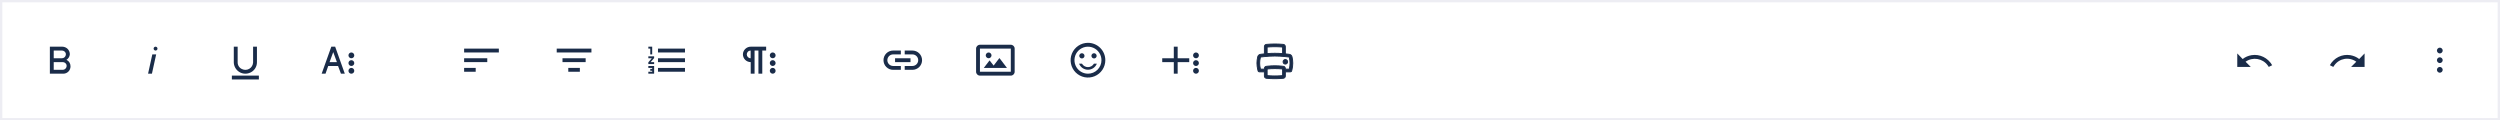 <svg width="1080" height="52" viewBox="0 0 1080 52" fill="none" xmlns="http://www.w3.org/2000/svg">
<rect x="0" y="0" width="1080" height="52" fill="#808080" stroke="none"/>
<rect x="0.5" y="0.5" width="1079" height="51" fill="white"/>
<rect x="0.5" y="0.5" width="1079" height="51" stroke="#EDEDF3"/>
<path d="M28.709 25.833C29.117 25.585 29.461 25.244 29.714 24.839C29.967 24.434 30.122 23.976 30.167 23.5C30.175 23.07 30.098 22.642 29.94 22.242C29.783 21.842 29.548 21.476 29.249 21.167C28.951 20.857 28.594 20.61 28.199 20.438C27.805 20.266 27.38 20.174 26.95 20.166H21.542V31.833H27.375C27.785 31.829 28.189 31.744 28.566 31.583C28.942 31.423 29.283 31.189 29.569 30.897C29.856 30.604 30.082 30.258 30.234 29.878C30.387 29.499 30.463 29.093 30.459 28.683V28.583C30.459 28.006 30.294 27.44 29.984 26.953C29.674 26.466 29.232 26.078 28.709 25.833ZM23.209 21.833H26.709C27.064 21.822 27.414 21.92 27.712 22.114C28.01 22.307 28.241 22.587 28.375 22.916C28.511 23.356 28.467 23.832 28.253 24.239C28.039 24.647 27.673 24.953 27.234 25.091C27.063 25.142 26.886 25.167 26.709 25.166H23.209V21.833ZM27.042 30.166H23.209V26.833H27.042C27.397 26.822 27.747 26.92 28.045 27.114C28.343 27.307 28.575 27.587 28.709 27.916C28.844 28.356 28.8 28.832 28.587 29.239C28.373 29.647 28.006 29.953 27.567 30.091C27.396 30.142 27.22 30.167 27.042 30.166Z" fill="#1A2C49"/>
<path d="M65.8 23.5H67.467L65.633 31.833H63.967L65.8 23.5ZM67.2 20.166C67.035 20.166 66.874 20.215 66.737 20.307C66.6 20.398 66.493 20.529 66.43 20.681C66.367 20.833 66.351 21.001 66.383 21.162C66.415 21.324 66.494 21.473 66.611 21.589C66.727 21.706 66.876 21.785 67.038 21.817C67.199 21.849 67.367 21.833 67.519 21.77C67.671 21.707 67.802 21.6 67.893 21.463C67.985 21.326 68.034 21.165 68.034 21C68.034 20.779 67.946 20.567 67.789 20.411C67.633 20.254 67.421 20.166 67.2 20.166Z" fill="#1A2C49"/>
<path d="M111.834 32.666V34.333H100.167V32.666H111.834ZM109.334 27.012C109.306 27.562 109.143 28.097 108.858 28.568C108.574 29.04 108.177 29.434 107.703 29.714C107.229 29.995 106.694 30.154 106.143 30.177C105.593 30.2 105.046 30.086 104.55 29.846C103.979 29.599 103.495 29.187 103.159 28.663C102.824 28.138 102.652 27.526 102.667 26.904V20.171H101V27.012C101.029 27.797 101.241 28.564 101.621 29.251C102 29.938 102.536 30.526 103.186 30.967C103.835 31.409 104.579 31.691 105.357 31.792C106.136 31.892 106.927 31.808 107.667 31.546C108.651 31.218 109.505 30.584 110.105 29.737C110.704 28.891 111.018 27.875 111 26.837V20.171H109.334V27.012ZM109.334 20.166H111H109.334ZM102.667 20.166H101H102.667Z" fill="#1A2C49"/>
<path d="M147.291 31.833H148.958L144.791 20.166H143.125L138.958 31.833H140.625L141.791 28.5H146.041L147.291 31.833ZM142.375 26.833L143.958 22.5L145.541 26.833H142.375ZM153.041 30.583C153.041 30.83 152.968 31.072 152.831 31.278C152.693 31.483 152.498 31.643 152.27 31.738C152.041 31.833 151.79 31.857 151.547 31.809C151.305 31.761 151.082 31.642 150.907 31.467C150.733 31.292 150.614 31.07 150.565 30.827C150.517 30.585 150.542 30.333 150.636 30.105C150.731 29.876 150.891 29.681 151.097 29.544C151.302 29.407 151.544 29.333 151.791 29.333C152.123 29.333 152.441 29.465 152.675 29.699C152.91 29.934 153.041 30.252 153.041 30.583ZM153.041 27.25C153.041 27.497 152.968 27.739 152.831 27.944C152.693 28.15 152.498 28.31 152.27 28.405C152.041 28.499 151.79 28.524 151.547 28.476C151.305 28.428 151.082 28.308 150.907 28.134C150.733 27.959 150.614 27.736 150.565 27.494C150.517 27.251 150.542 27 150.636 26.771C150.731 26.543 150.891 26.348 151.097 26.21C151.302 26.073 151.544 26 151.791 26C152.123 26 152.441 26.131 152.675 26.366C152.91 26.6 153.041 26.918 153.041 27.25ZM153.041 23.916C153.041 24.164 152.968 24.405 152.831 24.611C152.693 24.817 152.498 24.977 152.27 25.071C152.041 25.166 151.79 25.191 151.547 25.142C151.305 25.094 151.082 24.975 150.907 24.8C150.733 24.626 150.614 24.403 150.565 24.16C150.517 23.918 150.542 23.667 150.636 23.438C150.731 23.21 150.891 23.015 151.097 22.877C151.302 22.74 151.544 22.666 151.791 22.666C152.123 22.666 152.441 22.798 152.675 23.033C152.91 23.267 153.041 23.585 153.041 23.916Z" fill="#1A2C49"/>
<path d="M200.5 31H205.5V29.333H200.5V31ZM200.5 25.167V26.833H210.5V25.167H200.5ZM200.5 21V22.667H215.5V21H200.5Z" fill="#1A2C49"/>
<path d="M245.5 31H250.5V29.333H245.5V31ZM243 25.167V26.833H253V25.167H243ZM240.5 21V22.667H255.5V21H240.5Z" fill="#1A2C49"/>
<path d="M280.083 29.333H281.75V29.75H280.916V30.583H281.75V31H280.083V31.833H282.583V28.5H280.083V29.333ZM280.916 23.5H281.75V20.166H280.083V21H280.916V23.5ZM280.083 25.166H281.583L280.083 26.916V27.666H282.583V26.833H281.083L282.583 25.083V24.333H280.083V25.166ZM284.25 21V22.666H295.916V21H284.25ZM284.25 31H295.916V29.333H284.25V31ZM284.25 26.833H295.916V25.166H284.25V26.833Z" fill="#1A2C49"/>
<path d="M324.402 20.166C323.619 20.154 322.855 20.41 322.238 20.892C321.62 21.374 321.187 22.053 321.01 22.817C320.832 23.682 321.004 24.584 321.49 25.322C321.976 26.06 322.736 26.576 323.602 26.754L323.624 26.758C323.849 26.808 324.078 26.833 324.308 26.833V31.833H325.974V21.833H327.641V31.833H329.308V21.833H330.974V20.166H324.402ZM322.61 23.5C322.61 23.058 322.786 22.634 323.098 22.321C323.411 22.009 323.835 21.833 324.277 21.833V25.166C323.835 25.166 323.411 24.991 323.098 24.678C322.786 24.366 322.61 23.942 322.61 23.5ZM335.06 30.576C335.06 30.823 334.987 31.064 334.849 31.27C334.712 31.476 334.517 31.636 334.288 31.73C334.06 31.825 333.809 31.85 333.566 31.802C333.324 31.753 333.101 31.634 332.926 31.459C332.751 31.285 332.632 31.062 332.584 30.82C332.536 30.577 332.561 30.326 332.655 30.097C332.75 29.869 332.91 29.674 333.116 29.536C333.321 29.399 333.563 29.326 333.81 29.326C334.142 29.326 334.459 29.457 334.694 29.692C334.928 29.926 335.06 30.244 335.06 30.576ZM335.06 27.242C335.06 27.489 334.987 27.731 334.849 27.937C334.712 28.142 334.517 28.302 334.288 28.397C334.06 28.492 333.809 28.517 333.566 28.468C333.324 28.42 333.101 28.301 332.926 28.126C332.751 27.951 332.632 27.729 332.584 27.486C332.536 27.244 332.561 26.992 332.655 26.764C332.75 26.535 332.91 26.34 333.116 26.203C333.321 26.066 333.563 25.992 333.81 25.992C334.142 25.992 334.459 26.124 334.694 26.358C334.928 26.593 335.06 26.911 335.06 27.242ZM335.06 23.909C335.06 24.156 334.987 24.398 334.849 24.603C334.712 24.809 334.517 24.969 334.288 25.064C334.06 25.158 333.809 25.183 333.566 25.135C333.324 25.087 333.101 24.968 332.926 24.793C332.751 24.618 332.632 24.395 332.584 24.153C332.536 23.91 332.561 23.659 332.655 23.431C332.75 23.202 332.91 23.007 333.116 22.87C333.321 22.732 333.563 22.659 333.81 22.659C334.142 22.659 334.459 22.791 334.694 23.025C334.928 23.259 335.06 23.577 335.06 23.909Z" fill="#1A2C49"/>
<path d="M389.167 30.167H385.834C384.729 30.167 383.669 29.728 382.887 28.946C382.106 28.165 381.667 27.105 381.667 26C381.667 24.895 382.106 23.835 382.887 23.054C383.669 22.273 384.729 21.834 385.834 21.834H389.167V23.5H385.834C385.171 23.5 384.535 23.764 384.066 24.232C383.597 24.701 383.334 25.337 383.334 26C383.334 26.663 383.597 27.299 384.066 27.768C384.535 28.237 385.171 28.5 385.834 28.5H389.167V30.167ZM394.167 21.834H390.834V23.5H394.167C394.83 23.5 395.466 23.764 395.935 24.232C396.404 24.701 396.667 25.337 396.667 26C396.667 26.663 396.404 27.299 395.935 27.768C395.466 28.237 394.83 28.5 394.167 28.5H390.834V30.167H394.167C395.272 30.167 396.332 29.728 397.113 28.946C397.895 28.165 398.334 27.105 398.334 26C398.334 24.895 397.895 23.835 397.113 23.054C396.332 22.273 395.272 21.834 394.167 21.834ZM393.334 25.167H386.667V26.834H393.334V25.167Z" fill="#1A2C49"/>
<path d="M431.834 25.167L435 29.334H425L427.5 26.084L429.25 28.334L431.667 25.167H431.834ZM427.084 25.167C427.75 25.167 428.334 24.584 428.334 23.917C428.334 23.25 427.75 22.667 427.084 22.667C426.417 22.667 425.834 23.25 425.834 23.917C425.834 24.584 426.417 25.167 427.084 25.167ZM438.334 21V31C438.334 31.917 437.584 32.667 436.667 32.667H423.334C422.417 32.667 421.667 31.917 421.667 31V21C421.667 20.084 422.417 19.334 423.334 19.334H436.667C437.584 19.334 438.334 20.084 438.334 21ZM436.667 23.334V21H423.334V31H436.667V23.334Z" fill="#1A2C49"/>
<path d="M469.993 18.5C468.509 18.502 467.06 18.943 465.828 19.768C464.595 20.593 463.635 21.765 463.069 23.135C462.502 24.506 462.355 26.013 462.645 27.468C462.935 28.922 463.65 30.258 464.699 31.306C465.749 32.354 467.085 33.068 468.54 33.356C469.994 33.645 471.502 33.496 472.872 32.928C474.242 32.361 475.413 31.399 476.237 30.166C477.06 28.933 477.5 27.483 477.5 26C477.5 25.014 477.307 24.038 476.929 23.128C476.552 22.217 475.999 21.39 475.302 20.693C474.604 19.996 473.777 19.444 472.866 19.068C471.954 18.692 470.978 18.498 469.993 18.5ZM470 31.833C468.846 31.833 467.718 31.491 466.759 30.85C465.8 30.209 465.052 29.298 464.611 28.232C464.169 27.166 464.054 25.994 464.279 24.862C464.504 23.73 465.059 22.691 465.875 21.875C466.691 21.059 467.73 20.504 468.862 20.279C469.994 20.054 471.166 20.169 472.232 20.611C473.298 21.052 474.209 21.8 474.85 22.759C475.491 23.718 475.833 24.846 475.833 26C475.834 26.766 475.683 27.525 475.39 28.233C475.097 28.94 474.667 29.584 474.125 30.125C473.584 30.667 472.94 31.097 472.233 31.39C471.525 31.683 470.766 31.834 470 31.833ZM472.588 27.5H473.84C473.539 28.273 473.011 28.938 472.326 29.406C471.641 29.874 470.83 30.125 470 30.125C469.17 30.125 468.359 29.874 467.674 29.406C466.989 28.938 466.461 28.273 466.16 27.5H467.413C467.673 27.956 468.05 28.334 468.505 28.598C468.959 28.861 469.475 29 470 29C470.525 29 471.041 28.861 471.495 28.598C471.95 28.334 472.327 27.956 472.588 27.5ZM466.25 24.125C466.25 23.902 466.316 23.685 466.44 23.5C466.563 23.315 466.739 23.171 466.944 23.086C467.15 23 467.376 22.978 467.594 23.022C467.813 23.065 468.013 23.172 468.17 23.329C468.328 23.487 468.435 23.687 468.478 23.905C468.522 24.124 468.5 24.35 468.414 24.555C468.329 24.761 468.185 24.937 468 25.06C467.815 25.184 467.598 25.25 467.375 25.25C467.077 25.25 466.79 25.131 466.58 24.921C466.369 24.709 466.25 24.423 466.25 24.125ZM471.5 24.125C471.5 23.902 471.566 23.685 471.69 23.5C471.813 23.315 471.989 23.171 472.194 23.086C472.4 23 472.626 22.978 472.844 23.022C473.063 23.065 473.263 23.172 473.42 23.329C473.578 23.487 473.685 23.687 473.728 23.905C473.772 24.124 473.75 24.35 473.664 24.555C473.579 24.761 473.435 24.937 473.25 25.06C473.065 25.184 472.848 25.25 472.625 25.25C472.327 25.25 472.04 25.131 471.83 24.921C471.619 24.709 471.5 24.423 471.5 24.125Z" fill="#1A2C49"/>
<path d="M513.75 26.833H508.75V31.833H507.083V26.833H502.083V25.166H507.083V20.166H508.75V25.166H513.75V26.833ZM517.916 30.583C517.916 30.83 517.843 31.072 517.706 31.278C517.568 31.483 517.373 31.643 517.145 31.738C516.916 31.833 516.665 31.857 516.422 31.809C516.18 31.761 515.957 31.642 515.782 31.467C515.608 31.292 515.489 31.07 515.44 30.827C515.392 30.585 515.417 30.333 515.511 30.105C515.606 29.876 515.766 29.681 515.972 29.544C516.177 29.407 516.419 29.333 516.666 29.333C516.998 29.333 517.316 29.465 517.55 29.699C517.785 29.934 517.916 30.252 517.916 30.583ZM517.916 27.25C517.916 27.497 517.843 27.739 517.706 27.944C517.568 28.15 517.373 28.31 517.145 28.405C516.916 28.499 516.665 28.524 516.422 28.476C516.18 28.428 515.957 28.308 515.782 28.134C515.608 27.959 515.489 27.736 515.44 27.494C515.392 27.251 515.417 27 515.511 26.771C515.606 26.543 515.766 26.348 515.972 26.21C516.177 26.073 516.419 26 516.666 26C516.998 26 517.316 26.131 517.55 26.366C517.785 26.6 517.916 26.918 517.916 27.25ZM517.916 23.916C517.916 24.164 517.843 24.405 517.706 24.611C517.568 24.817 517.373 24.977 517.145 25.071C516.916 25.166 516.665 25.191 516.422 25.142C516.18 25.094 515.957 24.975 515.782 24.8C515.608 24.626 515.489 24.403 515.44 24.16C515.392 23.918 515.417 23.667 515.511 23.438C515.606 23.21 515.766 23.015 515.972 22.877C516.177 22.74 516.419 22.666 516.666 22.666C516.998 22.666 517.316 22.798 517.55 23.033C517.785 23.267 517.916 23.585 517.916 23.916Z" fill="#1A2C49"/>
<path d="M555.266 25.721C554.722 25.721 554.282 26.161 554.282 26.704C554.282 27.248 554.722 27.688 555.266 27.688C555.809 27.688 556.25 27.248 556.25 26.704C556.25 26.161 555.809 25.721 555.266 25.721Z" fill="#1A2C49"/>
<path fill-rule="evenodd" clip-rule="evenodd" d="M544.581 23.45L546.215 23.269V20.143C546.215 19.637 546.601 19.214 547.105 19.167C549.524 18.944 551.958 18.944 554.376 19.167C554.88 19.214 555.266 19.637 555.266 20.143V23.269L556.9 23.45C557.503 23.517 558.001 23.953 558.147 24.542C558.592 26.335 558.592 28.21 558.147 30.004L558.003 30.585C557.938 30.848 557.701 31.033 557.43 31.033H555.266V32.869C555.266 33.358 554.895 33.768 554.408 33.817C551.969 34.061 549.512 34.061 547.073 33.817C546.586 33.768 546.215 33.358 546.215 32.869V31.033H544.051C543.78 31.033 543.544 30.848 543.478 30.585L543.334 30.004C542.889 28.21 542.889 26.335 543.334 24.542C543.48 23.953 543.978 23.517 544.581 23.45ZM554.085 23.155C551.859 22.972 549.622 22.972 547.396 23.155V20.327C549.621 20.132 551.86 20.132 554.085 20.327V23.155ZM554.085 30.05C554.084 29.926 554.004 29.819 553.891 29.779C551.795 29.593 549.686 29.593 547.59 29.779C547.476 29.819 547.396 29.928 547.396 30.054V30.443L547.396 30.448V32.662C549.621 32.872 551.86 32.872 554.085 32.662V30.05ZM556.968 29.852H555.266V29.59C555.266 29.101 554.895 28.691 554.408 28.642C554.301 28.631 554.195 28.621 554.088 28.612C554.043 28.602 553.998 28.595 553.952 28.59C551.817 28.36 549.664 28.36 547.53 28.59C547.483 28.595 547.438 28.602 547.393 28.612C547.287 28.621 547.18 28.631 547.073 28.642C546.586 28.691 546.215 29.101 546.215 29.59V29.852H544.513L544.48 29.719C544.081 28.113 544.081 26.433 544.48 24.826C544.507 24.717 544.599 24.636 544.711 24.624L546.35 24.442C549.268 24.117 552.213 24.117 555.131 24.442L556.77 24.624C556.882 24.636 556.974 24.717 557.001 24.826C557.4 26.433 557.4 28.113 557.001 29.719L556.968 29.852Z" fill="#1A2C49"/>
<path d="M555.266 25.721C554.722 25.721 554.282 26.161 554.282 26.704C554.282 27.248 554.722 27.688 555.266 27.688C555.809 27.688 556.25 27.248 556.25 26.704C556.25 26.161 555.809 25.721 555.266 25.721Z" stroke="#1A2C49" stroke-width="0.4"/>
<path fill-rule="evenodd" clip-rule="evenodd" d="M544.581 23.45L546.215 23.269V20.143C546.215 19.637 546.601 19.214 547.105 19.167C549.524 18.944 551.958 18.944 554.376 19.167C554.88 19.214 555.266 19.637 555.266 20.143V23.269L556.9 23.45C557.503 23.517 558.001 23.953 558.147 24.542C558.592 26.335 558.592 28.21 558.147 30.004L558.003 30.585C557.938 30.848 557.701 31.033 557.43 31.033H555.266V32.869C555.266 33.358 554.895 33.768 554.408 33.817C551.969 34.061 549.512 34.061 547.073 33.817C546.586 33.768 546.215 33.358 546.215 32.869V31.033H544.051C543.78 31.033 543.544 30.848 543.478 30.585L543.334 30.004C542.889 28.21 542.889 26.335 543.334 24.542C543.48 23.953 543.978 23.517 544.581 23.45ZM554.085 23.155C551.859 22.972 549.622 22.972 547.396 23.155V20.327C549.621 20.132 551.86 20.132 554.085 20.327V23.155ZM554.085 30.05C554.084 29.926 554.004 29.819 553.891 29.779C551.795 29.593 549.686 29.593 547.59 29.779C547.476 29.819 547.396 29.928 547.396 30.054V30.443L547.396 30.448V32.662C549.621 32.872 551.86 32.872 554.085 32.662V30.05ZM556.968 29.852H555.266V29.59C555.266 29.101 554.895 28.691 554.408 28.642C554.301 28.631 554.195 28.621 554.088 28.612C554.043 28.602 553.998 28.595 553.952 28.59C551.817 28.36 549.664 28.36 547.53 28.59C547.483 28.595 547.438 28.602 547.393 28.612C547.287 28.621 547.18 28.631 547.073 28.642C546.586 28.691 546.215 29.101 546.215 29.59V29.852H544.513L544.48 29.719C544.081 28.113 544.081 26.433 544.48 24.826C544.507 24.717 544.599 24.636 544.711 24.624L546.35 24.442C549.268 24.117 552.213 24.117 555.131 24.442L556.77 24.624C556.882 24.636 556.974 24.717 557.001 24.826C557.4 26.433 557.4 28.113 557.001 29.719L556.968 29.852Z" stroke="#1A2C49" stroke-width="0.4"/>
<path d="M972.667 23.834C971.25 24.084 970 24.584 968.833 25.5L966.5 23.084V28.917H972.333L970.083 26.667C973.167 24.5 977.417 25.167 979.667 28.25C979.833 28.5 980 28.667 980.083 28.917L981.583 28.167C979.75 25 976.25 23.25 972.667 23.834Z" fill="#1A2C49"/>
<path d="M1015.33 23.834C1016.75 24.084 1018 24.584 1019.17 25.5L1021.5 23.084V28.917H1015.67L1017.92 26.667C1014.83 24.417 1010.58 25.167 1008.42 28.25C1008.25 28.5 1008.08 28.667 1008 28.917L1006.5 28.167C1008.25 25 1011.75 23.25 1015.33 23.834Z" fill="#1A2C49"/>
<path d="M1055.25 30.167C1055.25 30.834 1054.67 31.417 1054 31.417C1053.33 31.417 1052.75 30.834 1052.75 30.167C1052.75 29.5 1053.33 28.917 1054 28.917C1054.67 28.917 1055.25 29.5 1055.25 30.167ZM1055.25 26C1055.25 26.667 1054.67 27.25 1054 27.25C1053.33 27.25 1052.75 26.667 1052.75 26C1052.75 25.334 1053.33 24.75 1054 24.75C1054.67 24.75 1055.25 25.334 1055.25 26ZM1055.25 21.834C1055.25 22.5 1054.67 23.084 1054 23.084C1053.33 23.084 1052.75 22.5 1052.75 21.834C1052.75 21.167 1053.33 20.584 1054 20.584C1054.67 20.584 1055.25 21.167 1055.25 21.834Z" fill="#1A2C49"/>
</svg>
